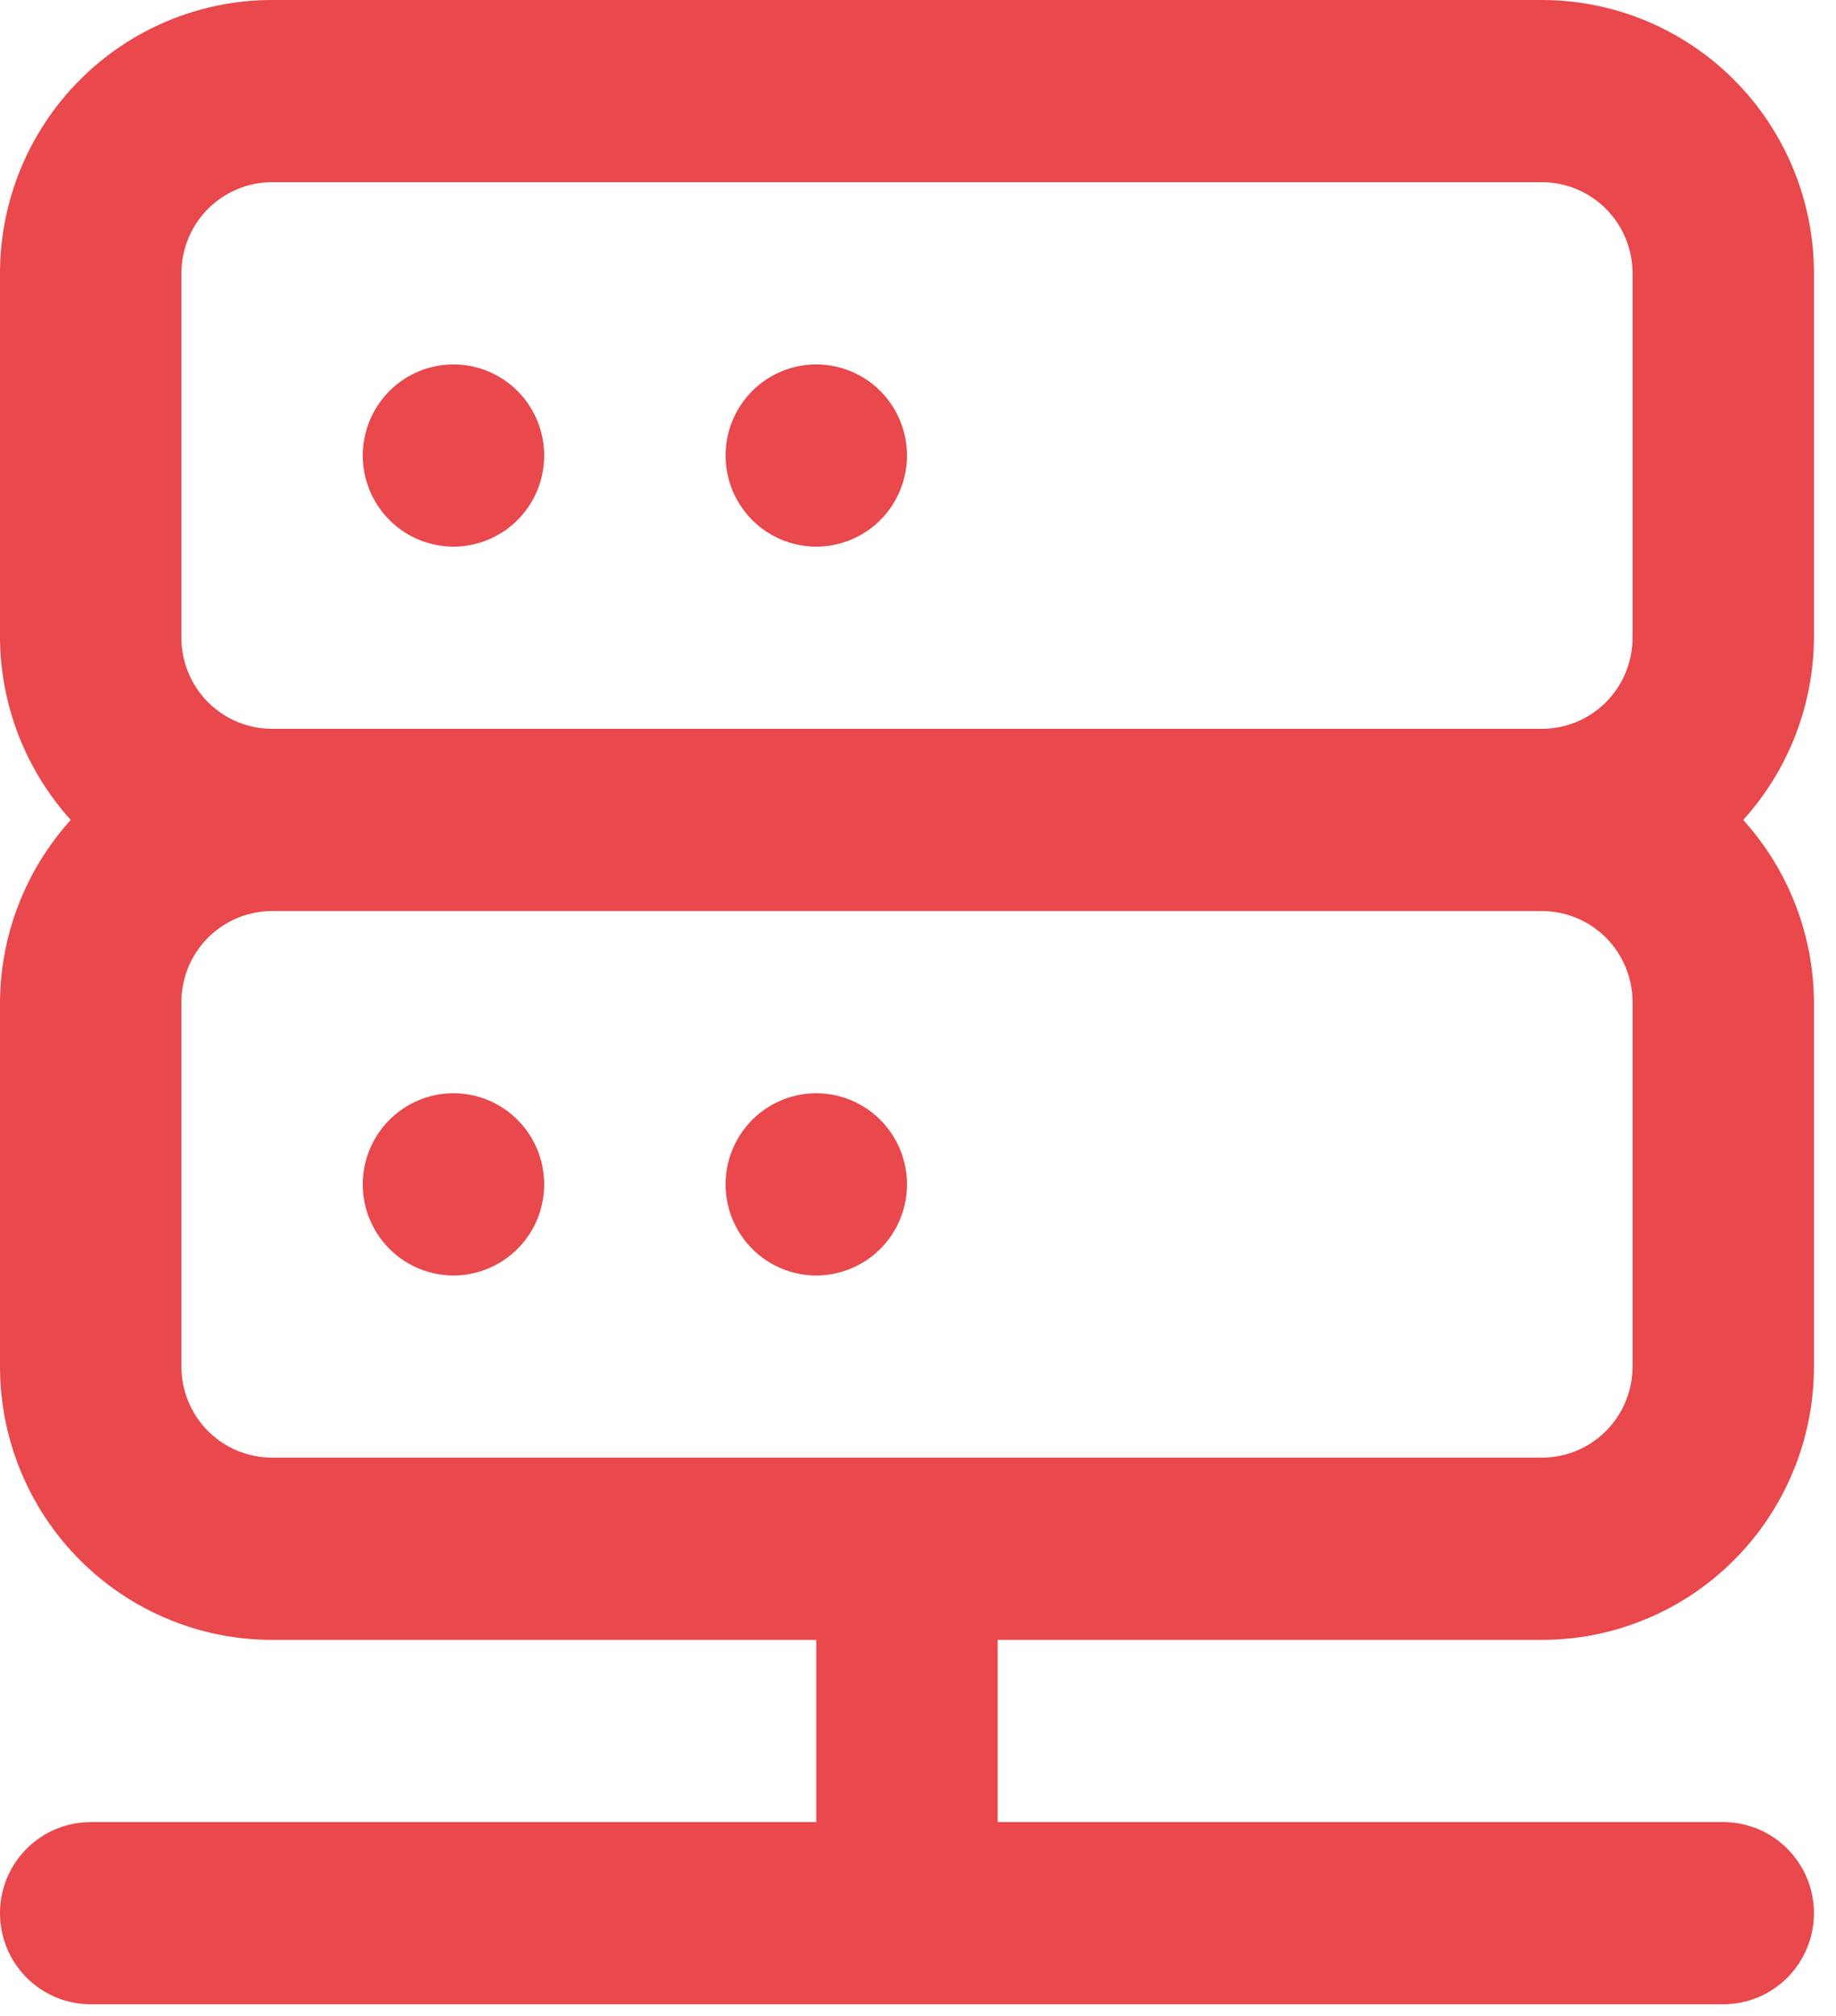 <svg width="41" height="45" viewBox="0 0 41 45" fill="none" xmlns="http://www.w3.org/2000/svg">
<g filter="url(#filter0_b)">
<path d="M18.228 24.404C17.828 24.404 17.436 24.523 17.103 24.747C16.77 24.97 16.511 25.288 16.357 25.659C16.204 26.031 16.164 26.44 16.242 26.834C16.32 27.229 16.513 27.591 16.796 27.875C17.079 28.16 17.44 28.354 17.833 28.432C18.226 28.511 18.633 28.47 19.003 28.316C19.374 28.162 19.69 27.902 19.913 27.567C20.135 27.233 20.254 26.84 20.254 26.438C20.254 25.898 20.04 25.381 19.661 25C19.281 24.618 18.766 24.404 18.228 24.404ZM10.127 24.404C9.726 24.404 9.335 24.523 9.002 24.747C8.669 24.97 8.409 25.288 8.256 25.659C8.102 26.031 8.062 26.44 8.14 26.834C8.219 27.229 8.411 27.591 8.695 27.875C8.978 28.16 9.339 28.354 9.732 28.432C10.125 28.511 10.532 28.47 10.902 28.316C11.272 28.162 11.588 27.902 11.811 27.567C12.034 27.233 12.152 26.84 12.152 26.438C12.152 25.898 11.939 25.381 11.559 25C11.179 24.618 10.664 24.404 10.127 24.404ZM40.508 6.101C40.508 4.483 39.867 2.931 38.728 1.787C37.589 0.643 36.043 0 34.431 0H6.076C4.465 0 2.919 0.643 1.78 1.787C0.64 2.931 -6.10352e-05 4.483 -6.10352e-05 6.101V14.236C0.009 15.741 0.572 17.189 1.58 18.303C0.572 19.417 0.009 20.865 -6.10352e-05 22.37V30.505C-6.10352e-05 32.123 0.64 33.675 1.78 34.819C2.919 35.963 4.465 36.606 6.076 36.606H18.228V40.673H2.025C1.488 40.673 0.973 40.887 0.593 41.269C0.213 41.65 -6.10352e-05 42.167 -6.10352e-05 42.707C-6.10352e-05 43.246 0.213 43.763 0.593 44.145C0.973 44.526 1.488 44.74 2.025 44.74H38.482C39.019 44.74 39.535 44.526 39.914 44.145C40.294 43.763 40.508 43.246 40.508 42.707C40.508 42.167 40.294 41.65 39.914 41.269C39.535 40.887 39.019 40.673 38.482 40.673H22.279V36.606H34.431C36.043 36.606 37.589 35.963 38.728 34.819C39.867 33.675 40.508 32.123 40.508 30.505V22.37C40.499 20.865 39.936 19.417 38.928 18.303C39.936 17.189 40.499 15.741 40.508 14.236V6.101ZM36.457 30.505C36.457 31.044 36.243 31.561 35.864 31.943C35.484 32.324 34.969 32.538 34.431 32.538H6.076C5.539 32.538 5.024 32.324 4.644 31.943C4.264 31.561 4.051 31.044 4.051 30.505V22.37C4.051 21.831 4.264 21.314 4.644 20.932C5.024 20.551 5.539 20.337 6.076 20.337H34.431C34.969 20.337 35.484 20.551 35.864 20.932C36.243 21.314 36.457 21.831 36.457 22.37V30.505ZM36.457 14.236C36.457 14.775 36.243 15.292 35.864 15.674C35.484 16.055 34.969 16.269 34.431 16.269H6.076C5.539 16.269 5.024 16.055 4.644 15.674C4.264 15.292 4.051 14.775 4.051 14.236V6.101C4.051 5.562 4.264 5.044 4.644 4.663C5.024 4.282 5.539 4.067 6.076 4.067H34.431C34.969 4.067 35.484 4.282 35.864 4.663C36.243 5.044 36.457 5.562 36.457 6.101V14.236ZM18.228 8.135C17.828 8.135 17.436 8.254 17.103 8.477C16.77 8.701 16.511 9.018 16.357 9.39C16.204 9.762 16.164 10.171 16.242 10.565C16.32 10.96 16.513 11.322 16.796 11.606C17.079 11.891 17.44 12.084 17.833 12.163C18.226 12.241 18.633 12.201 19.003 12.047C19.374 11.893 19.69 11.633 19.913 11.298C20.135 10.964 20.254 10.57 20.254 10.168C20.254 9.629 20.04 9.112 19.661 8.73C19.281 8.349 18.766 8.135 18.228 8.135ZM10.127 8.135C9.726 8.135 9.335 8.254 9.002 8.477C8.669 8.701 8.409 9.018 8.256 9.39C8.102 9.762 8.062 10.171 8.14 10.565C8.219 10.96 8.411 11.322 8.695 11.606C8.978 11.891 9.339 12.084 9.732 12.163C10.125 12.241 10.532 12.201 10.902 12.047C11.272 11.893 11.588 11.633 11.811 11.298C12.034 10.964 12.152 10.57 12.152 10.168C12.152 9.629 11.939 9.112 11.559 8.73C11.179 8.349 10.664 8.135 10.127 8.135Z" fill="#E9484C"/>
</g>
<defs>
<filter id="filter0_b" x="-15" y="-15" width="70.508" height="74.74" filterUnits="userSpaceOnUse" color-interpolation-filters="sRGB">
<feFlood flood-opacity="0" result="BackgroundImageFix"/>
<feGaussianBlur in="BackgroundImage" stdDeviation="7.5"/>
<feComposite in2="SourceAlpha" operator="in" result="effect1_backgroundBlur"/>
<feBlend mode="normal" in="SourceGraphic" in2="effect1_backgroundBlur" result="shape"/>
</filter>
</defs>
</svg>
